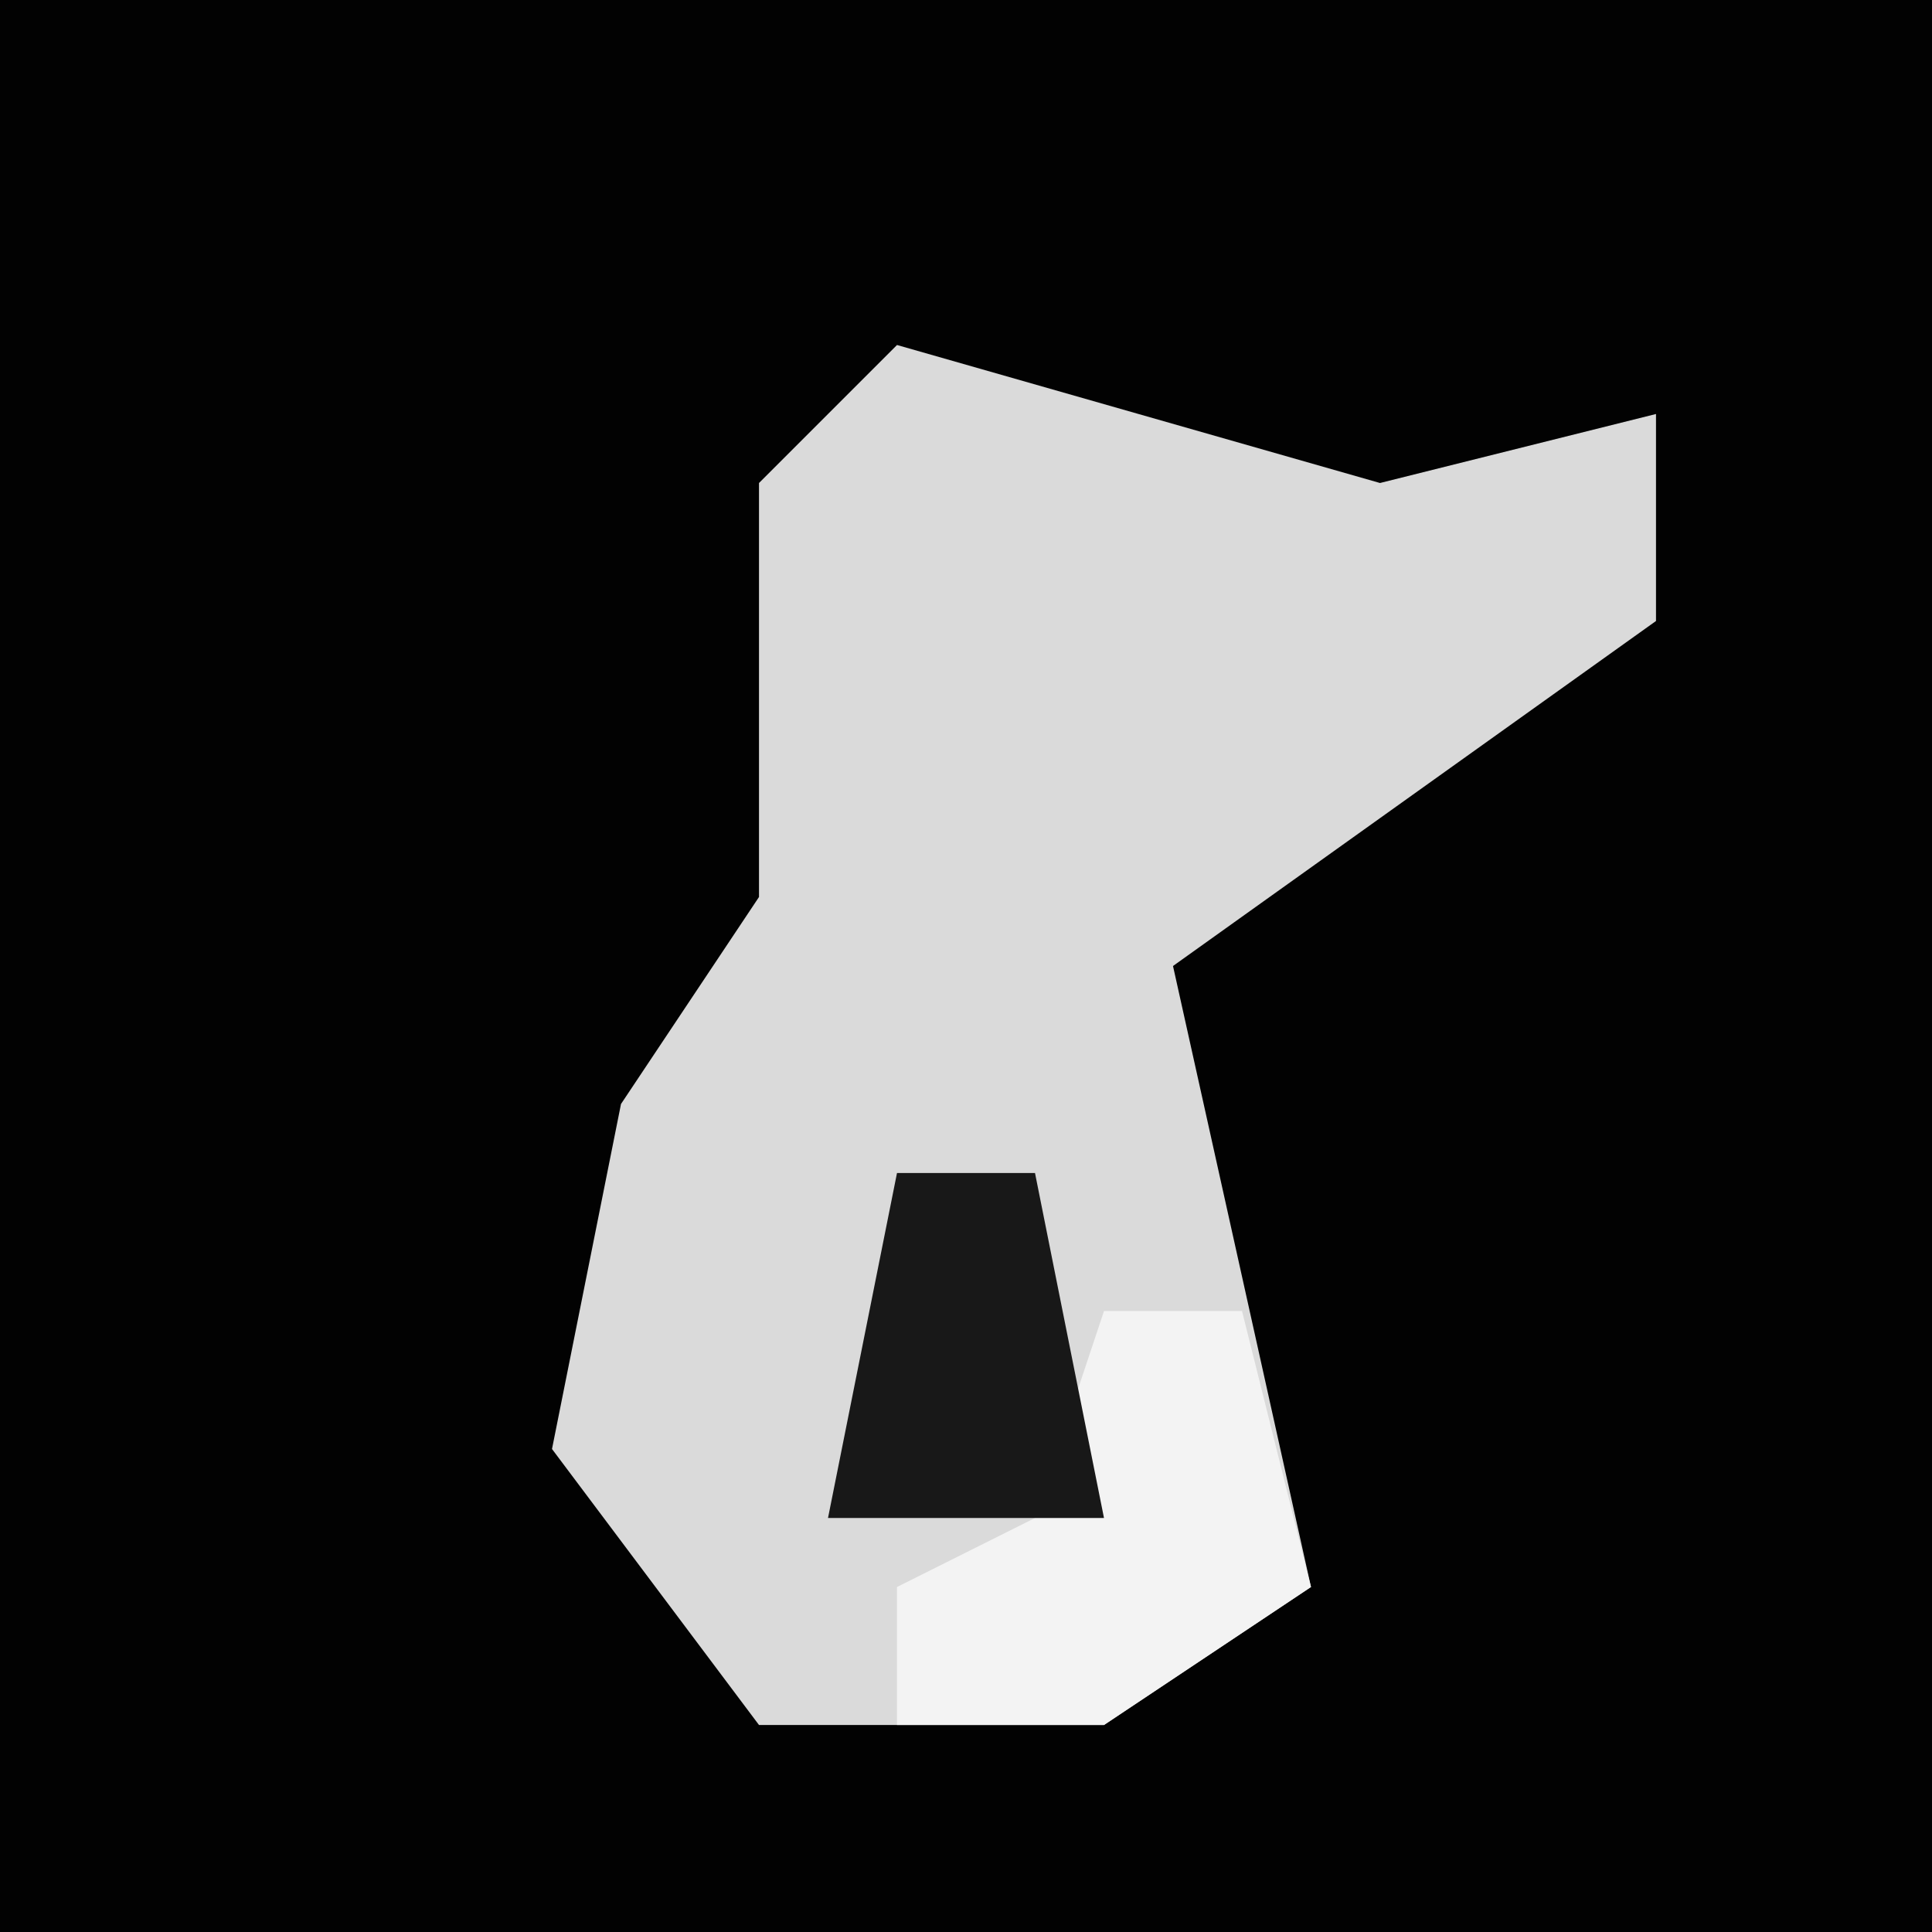 <?xml version="1.0" encoding="UTF-8"?>
<svg version="1.1" xmlns="http://www.w3.org/2000/svg" width="28" height="28">
<path d="M0,0 L28,0 L28,28 L0,28 Z " fill="#020202" transform="translate(0,0)"/>
<path d="M0,0 L7,2 L11,1 L11,4 L4,9 L6,18 L3,20 L-2,20 L-5,16 L-4,11 L-2,8 L-2,2 Z " fill="#DADADA" transform="translate(13,5)"/>
<path d="M0,0 L2,0 L3,4 L0,6 L-3,6 L-3,4 L-1,3 Z " fill="#F3F3F3" transform="translate(16,19)"/>
<path d="M0,0 L2,0 L3,5 L-1,5 Z " fill="#181818" transform="translate(13,17)"/>
</svg>

